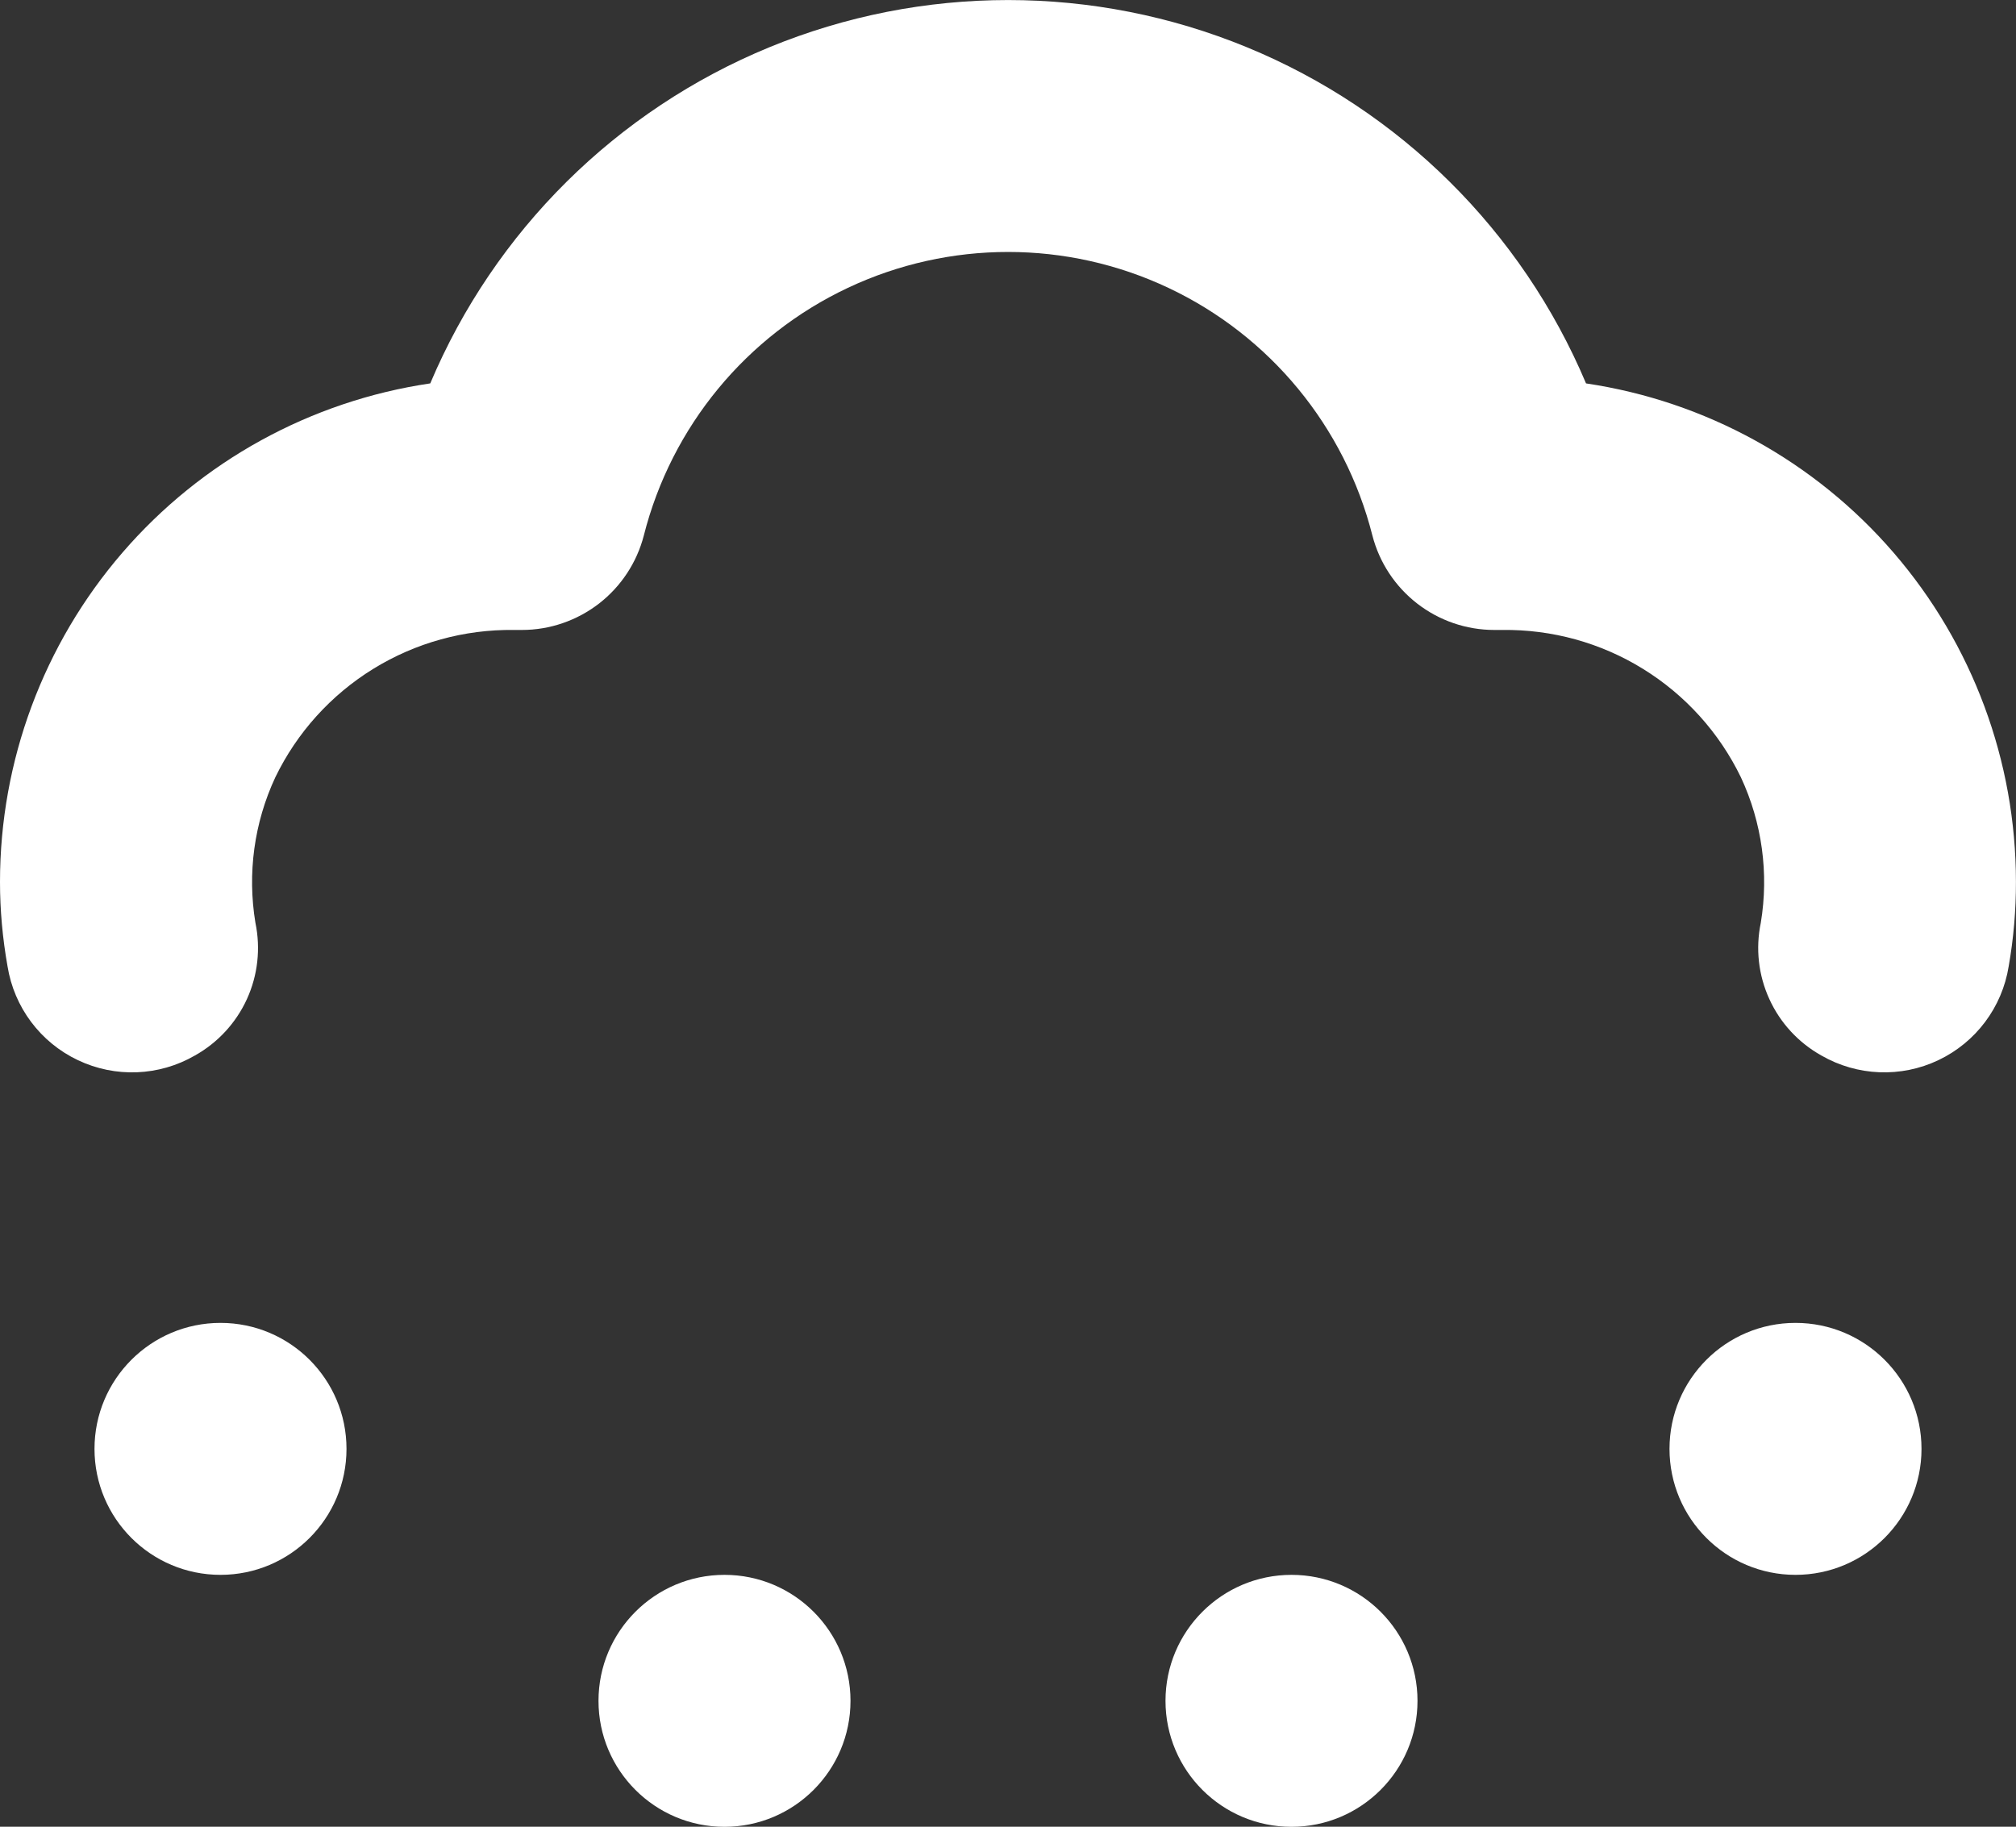 <?xml version="1.0" encoding="UTF-8"?>
<svg fill="#ffffff" id="Layer_2" data-name="Layer 2" xmlns="http://www.w3.org/2000/svg" viewBox="0 0 358.4 324.81">
  <rect x="0" y="0" width="358.4" height="324.81" fill="#333333" stroke="none"/>
  <g id="Layer_1-2" data-name="Layer 1">
    <g>
      <path d="M281.96,68.17c-11.43-27.09-33.1-48.58-60.29-59.77-27.19-11.19-57.7-11.19-84.89,0-27.19,11.19-48.86,32.68-60.29,59.77-21.27,3.14-40.69,13.82-54.73,30.1C7.72,114.54,0,135.32,0,156.81c0,5.04,.46,10.05,1.34,15.01,1.17,7.28,5.84,13.52,12.5,16.68,6.66,3.17,14.44,2.86,20.82-.83,4.07-2.28,7.3-5.79,9.24-10.03,1.93-4.24,2.46-8.99,1.51-13.55-1.46-8.78-.23-17.8,3.53-25.87,3.85-7.96,9.89-14.65,17.41-19.29,7.52-4.64,16.21-7.04,25.04-6.92h1.4c4.96,0,9.78-1.66,13.71-4.7,3.92-3.04,6.72-7.3,7.96-12.1,4.9-19.35,18.2-35.5,36.25-44.02s38.97-8.52,57.02,0c18.05,8.52,31.35,24.67,36.25,44.02,1.24,4.8,4.04,9.06,7.96,12.1,3.92,3.04,8.74,4.7,13.71,4.7h1.4c8.84-.12,17.52,2.27,25.04,6.92,7.52,4.64,13.56,11.33,17.41,19.29,3.76,8.07,4.99,17.09,3.53,25.87-.95,4.56-.42,9.31,1.52,13.55,1.93,4.24,5.17,7.75,9.24,10.03,6.38,3.68,14.17,4,20.82,.83,6.65-3.16,11.33-9.4,12.49-16.68,.87-4.95,1.3-9.98,1.29-15.01,0-21.48-7.71-42.26-21.74-58.53-14.03-16.27-33.45-26.96-54.7-30.11h0Z"/>
      <path d="M61.6,257.62c0,12.37-10.03,22.4-22.4,22.4s-22.4-10.03-22.4-22.4,10.03-22.4,22.4-22.4,22.4,10.03,22.4,22.4"/>
      <path d="M151.2,302.42c0,12.37-10.03,22.4-22.4,22.4s-22.4-10.03-22.4-22.4,10.03-22.4,22.4-22.4,22.4,10.03,22.4,22.4"/>
      <path d="M252,302.42c0,12.37-10.03,22.4-22.4,22.4s-22.4-10.03-22.4-22.4,10.03-22.4,22.4-22.4,22.4,10.03,22.4,22.4"/>
      <path d="M341.6,257.62c0,12.37-10.03,22.4-22.4,22.4s-22.4-10.03-22.4-22.4,10.03-22.4,22.4-22.4,22.4,10.03,22.4,22.4"/>
    </g>
  </g>
</svg>
